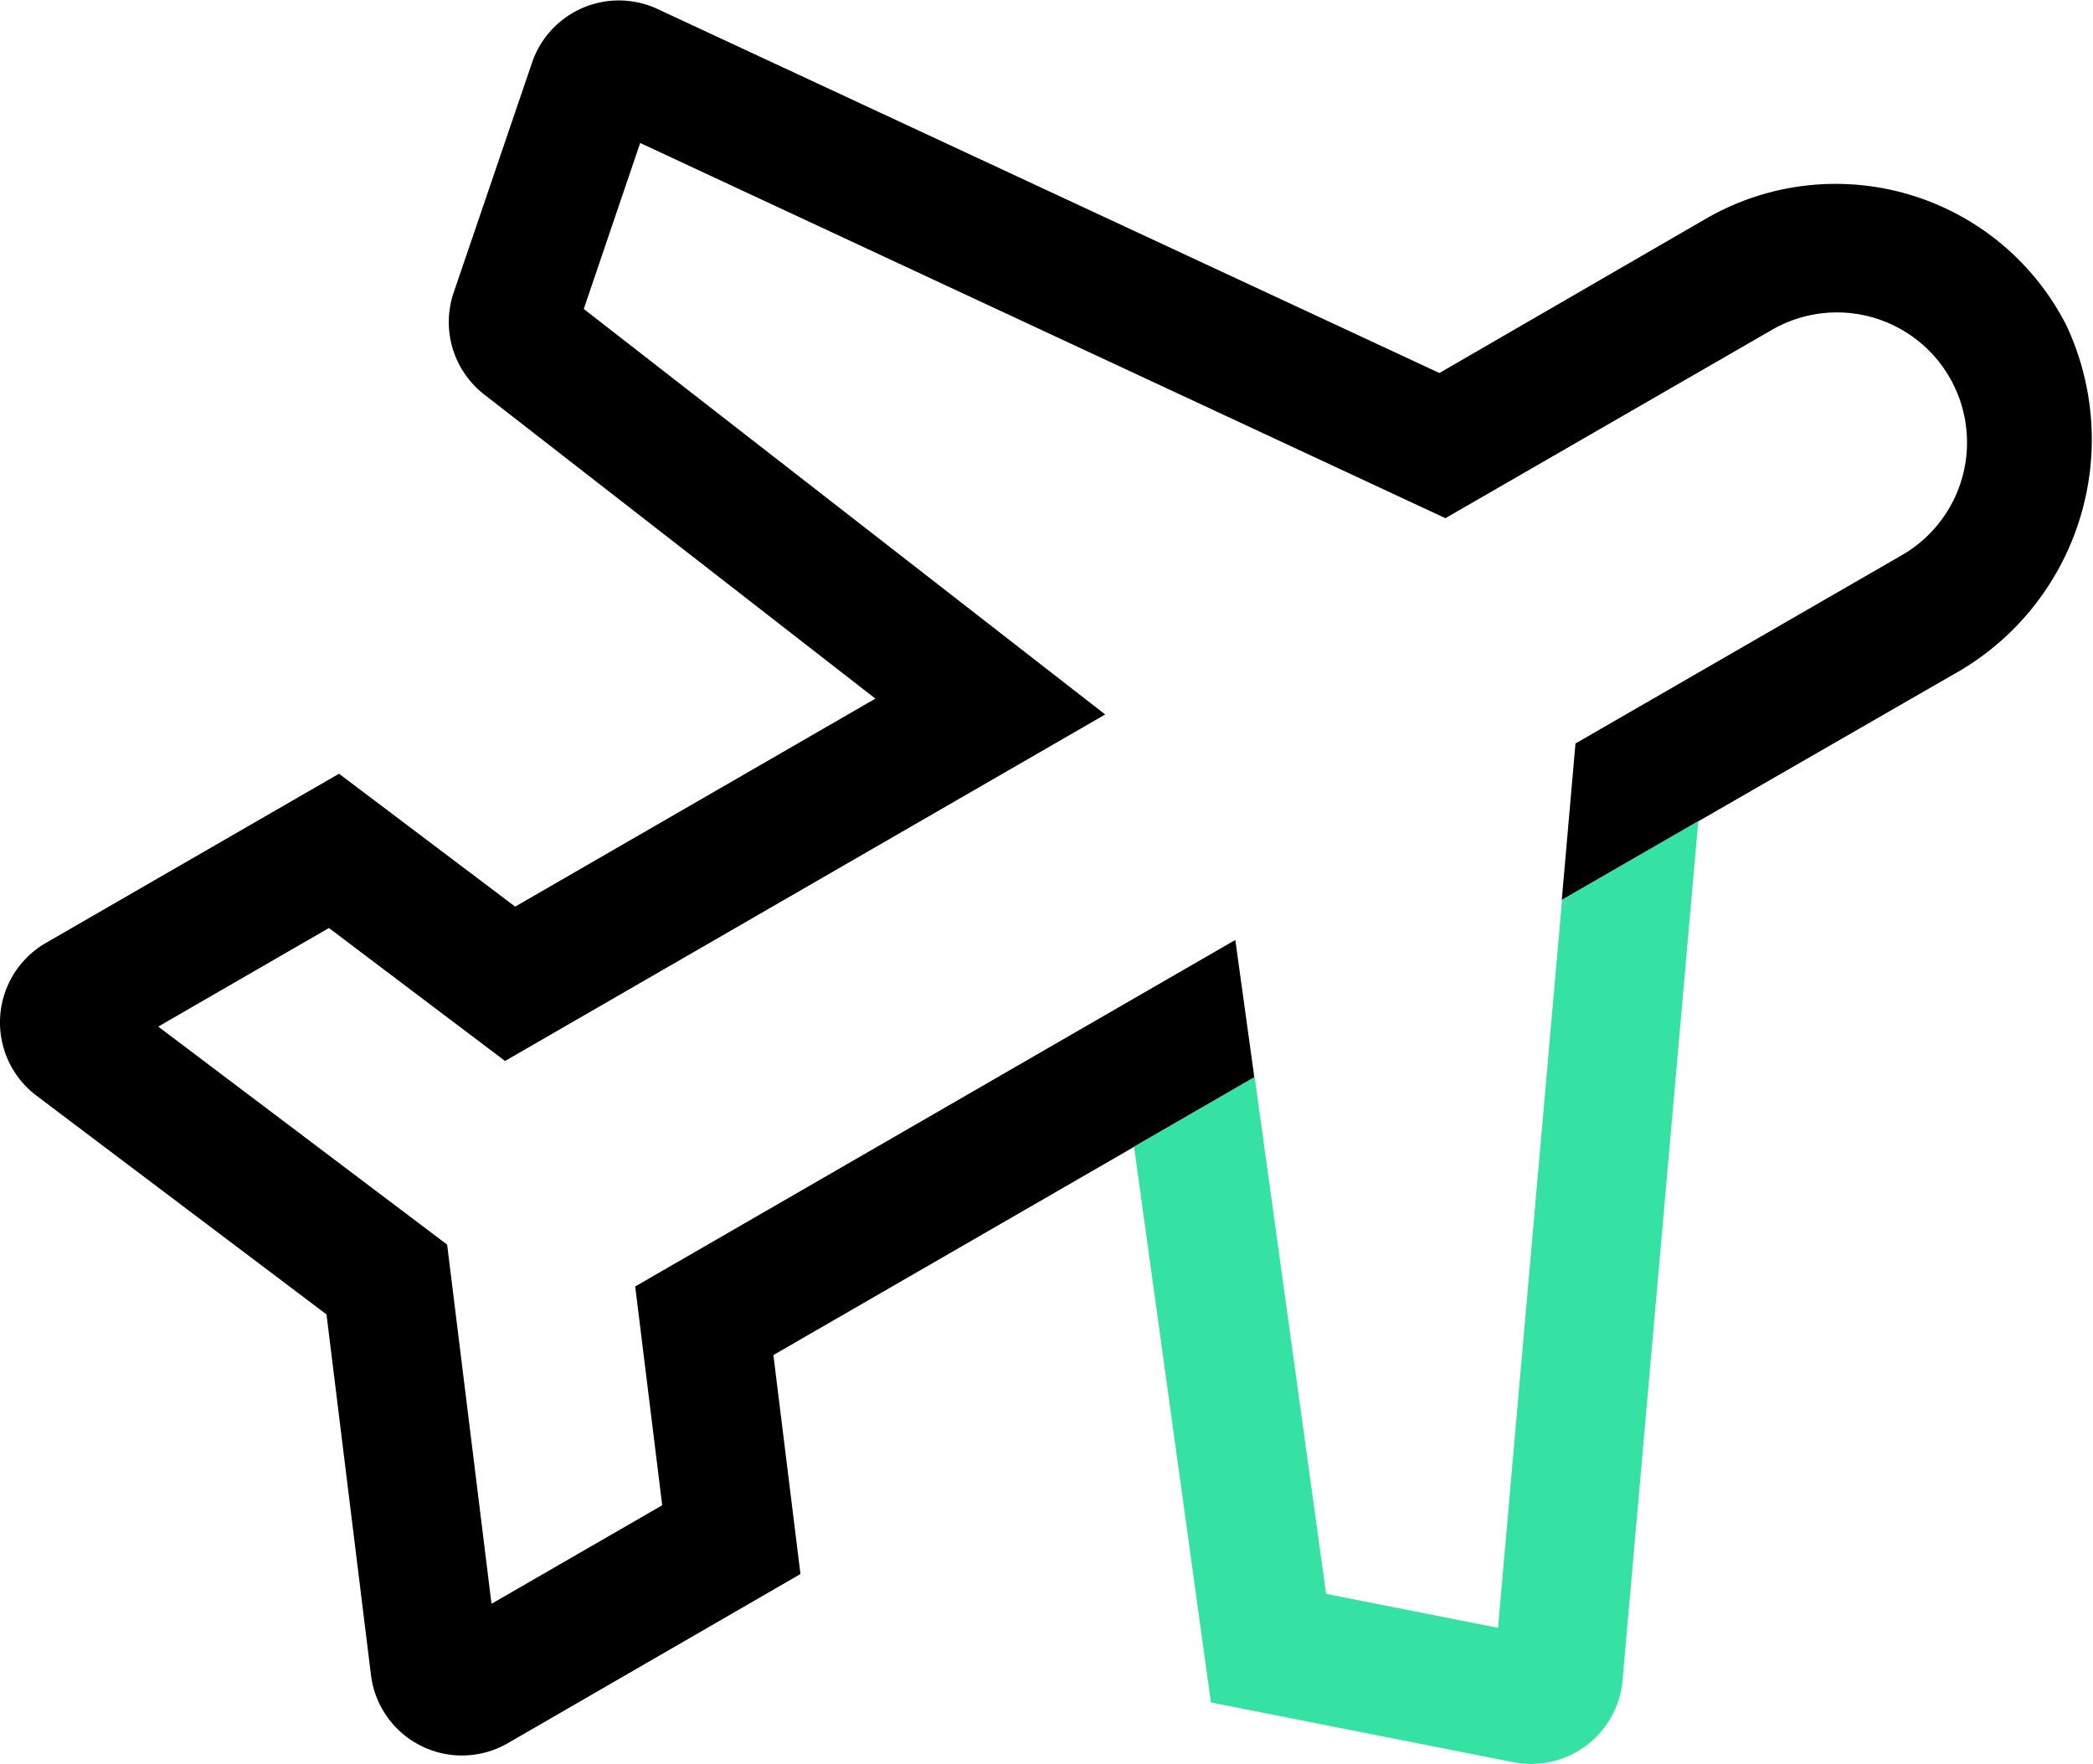 <svg xmlns="http://www.w3.org/2000/svg" width="25.75" height="21.702" viewBox="0 0 25.75 21.702">
    <g id="prefix__Group_6605" data-name="Group 6605" transform="translate(-1010 -783)">
        <g id="prefix__Group_6599" data-name="Group 6599" transform="translate(-1265.31 -304.989)">
            <path id="prefix__Path_3969" d="M2294.7 1097.131l4-2.308a1.6 1.6 0 1 0-1.6-2.771l-4 2.307-9.907-4.616-.694 2.042 6.415 4.989-7.383 4.263-2.167-1.636-2.1 1.213 3.554 2.682.546 4.419 2.1-1.212-.332-2.692 7.383-4.263.234 1.691 3.782-2.181z" data-name="Path 3969" style="fill:none"/>
            <path id="prefix__Path_3970" d="M2300.734 1091.995a3.185 3.185 0 0 0-4.433-1.317l-3.282 1.9-9.619-4.478a1.128 1.128 0 0 0-1.544.659l-.964 2.828a1.128 1.128 0 0 0 .375 1.255l4.813 3.742-4.432 2.559-2.167-1.635-3.607 2.082a1.129 1.129 0 0 0-.115 1.879l3.568 2.691.547 4.436a1.128 1.128 0 0 0 1.684.839l3.6-2.081-.333-2.694 4.433-2.559 1.484-.857-.234-1.691-7.383 4.263.332 2.692-2.1 1.212-.546-4.419-3.554-2.682 2.1-1.213 2.167 1.636 7.383-4.263-6.415-4.989.694-2.042 9.907 4.616 4-2.307a1.6 1.6 0 1 1 1.6 2.771l-4 2.308-.169 1.927 1.676-.967 3.126-1.8a3.307 3.307 0 0 0 1.408-4.301z" data-name="Path 3970"/>
            <path id="prefix__Path_3971" d="M2293.74 1108.016l-2.115-.418-.879-6.359-1.484.857.946 6.838 3.721.735a1.129 1.129 0 0 0 1.343-1.008l.932-10.57-1.676.967z" data-name="Path 3971" style="fill:#36e2a3"/>
        </g>
    </g>
</svg>
